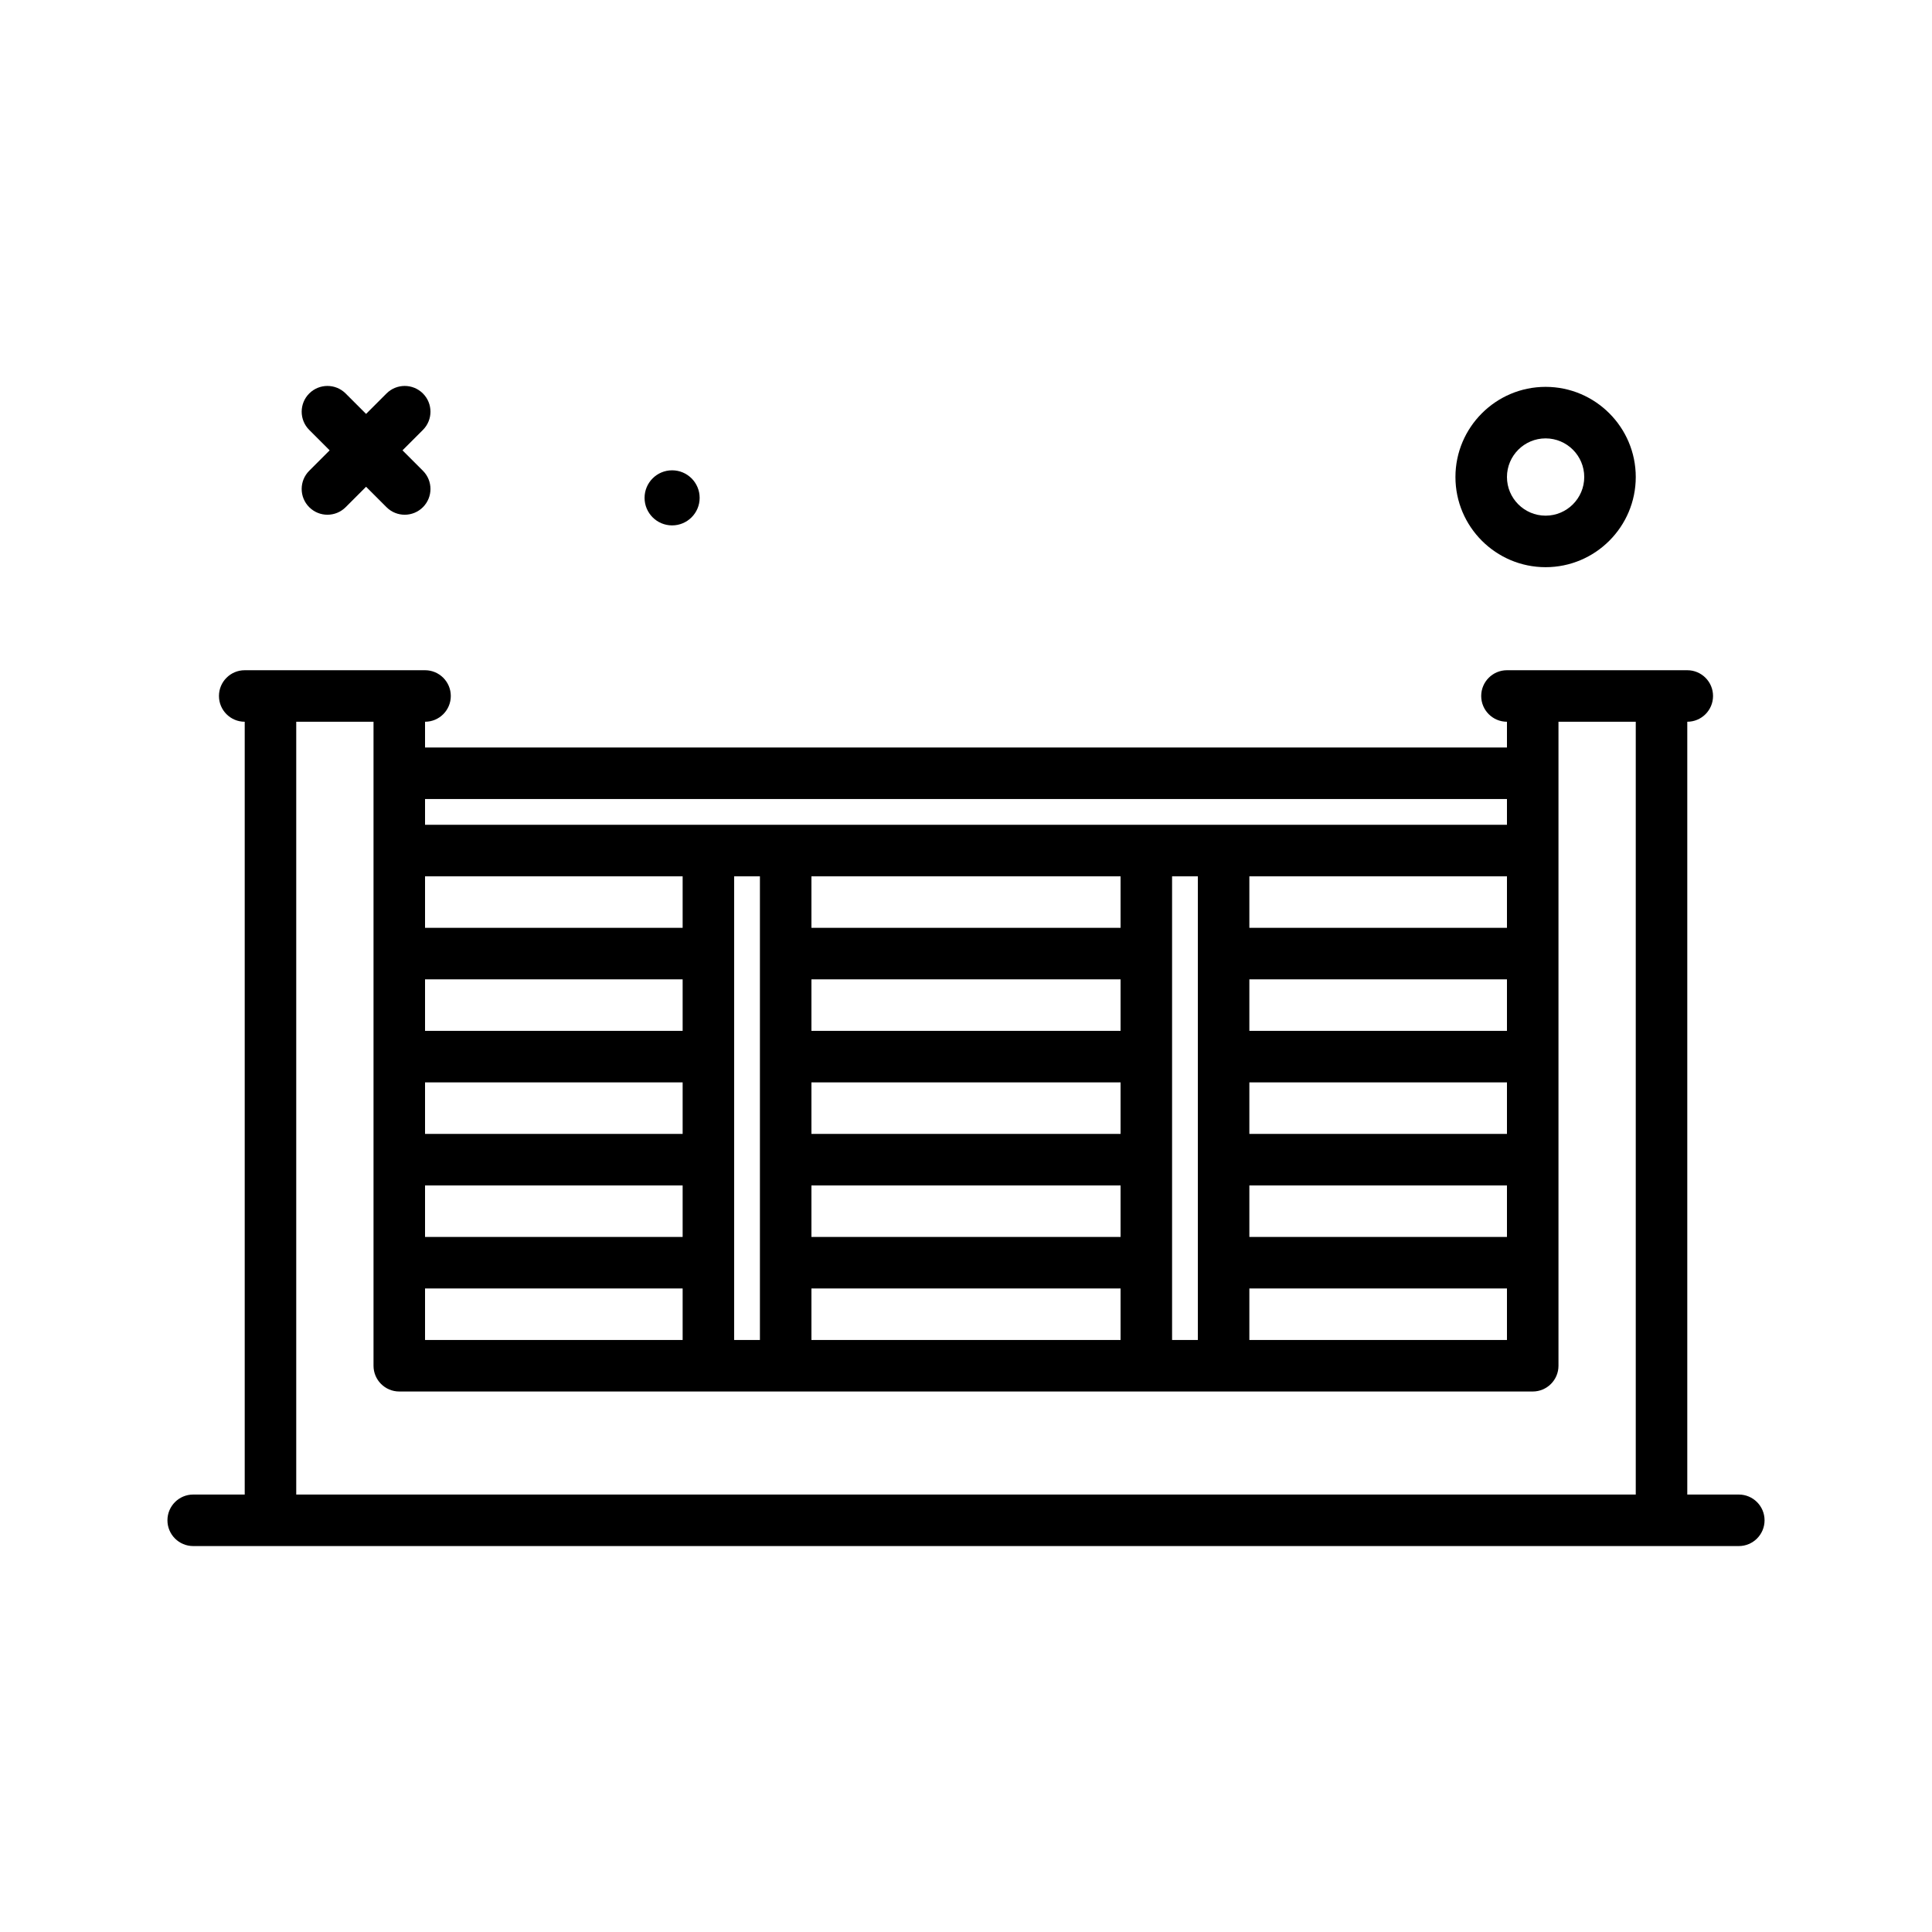 <svg id="fence22" enable-background="new 0 0 300 300" height="512" viewBox="0 0 300 300" width="512" xmlns="http://www.w3.org/2000/svg"><g><path d="m240 88.072c7.719 0 14-6.281 14-14s-6.281-14-14-14-14 6.281-14 14 6.281 14 14 14zm0-20c3.309 0 6 2.691 6 6s-2.691 6-6 6-6-2.691-6-6 2.691-6 6-6z"/><path d="m48.016 78.756c.781.781 1.805 1.172 2.828 1.172s2.047-.391 2.828-1.172l3.172-3.172 3.172 3.172c.781.781 1.805 1.172 2.828 1.172s2.047-.391 2.828-1.172c1.562-1.562 1.562-4.094 0-5.656l-3.172-3.172 3.172-3.172c1.562-1.562 1.562-4.094 0-5.656s-4.094-1.562-5.656 0l-3.172 3.172-3.172-3.172c-1.562-1.562-4.094-1.562-5.656 0s-1.562 4.094 0 5.656l3.172 3.172-3.172 3.172c-1.563 1.562-1.563 4.093 0 5.656z"/><path d="m104.364 81.583c2.362 0 4.277-1.915 4.277-4.276s-1.915-4.277-4.277-4.277-4.276 1.915-4.276 4.277 1.914 4.276 4.276 4.276z"/><path d="m270 232.072h-8v-120c2.209 0 4-1.791 4-4s-1.791-4-4-4h-28c-2.209 0-4 1.791-4 4s1.791 4 4 4v4h-168v-4c2.209 0 4-1.791 4-4s-1.791-4-4-4h-28c-2.209 0-4 1.791-4 4s1.791 4 4 4v120h-8c-2.209 0-4 1.791-4 4s1.791 4 4 4h240c2.209 0 4-1.791 4-4s-1.791-4-4-4zm-204-96h40v8h-40zm0 16h40v8h-40zm0 16h40v8h-40zm0 16h40v8h-40zm0 16h40v8h-40zm48-64h4v72h-4zm60 40h-48v-8h48zm0-16h-48v-8h48zm-48 24h48v8h-48zm48-40h-48v-8h48zm-48 56h48v8h-48zm56-64h4v72h-4zm12 64h40v8h-40zm40-8h-40v-8h40zm0-16h-40v-8h40zm0-16h-40v-8h40zm0-16h-40v-8h40zm0-20v4h-168v-4zm-188-12h12v100c0 2.209 1.791 4 4 4h176c2.209 0 4-1.791 4-4v-100h12v120h-208z"/></g></svg>